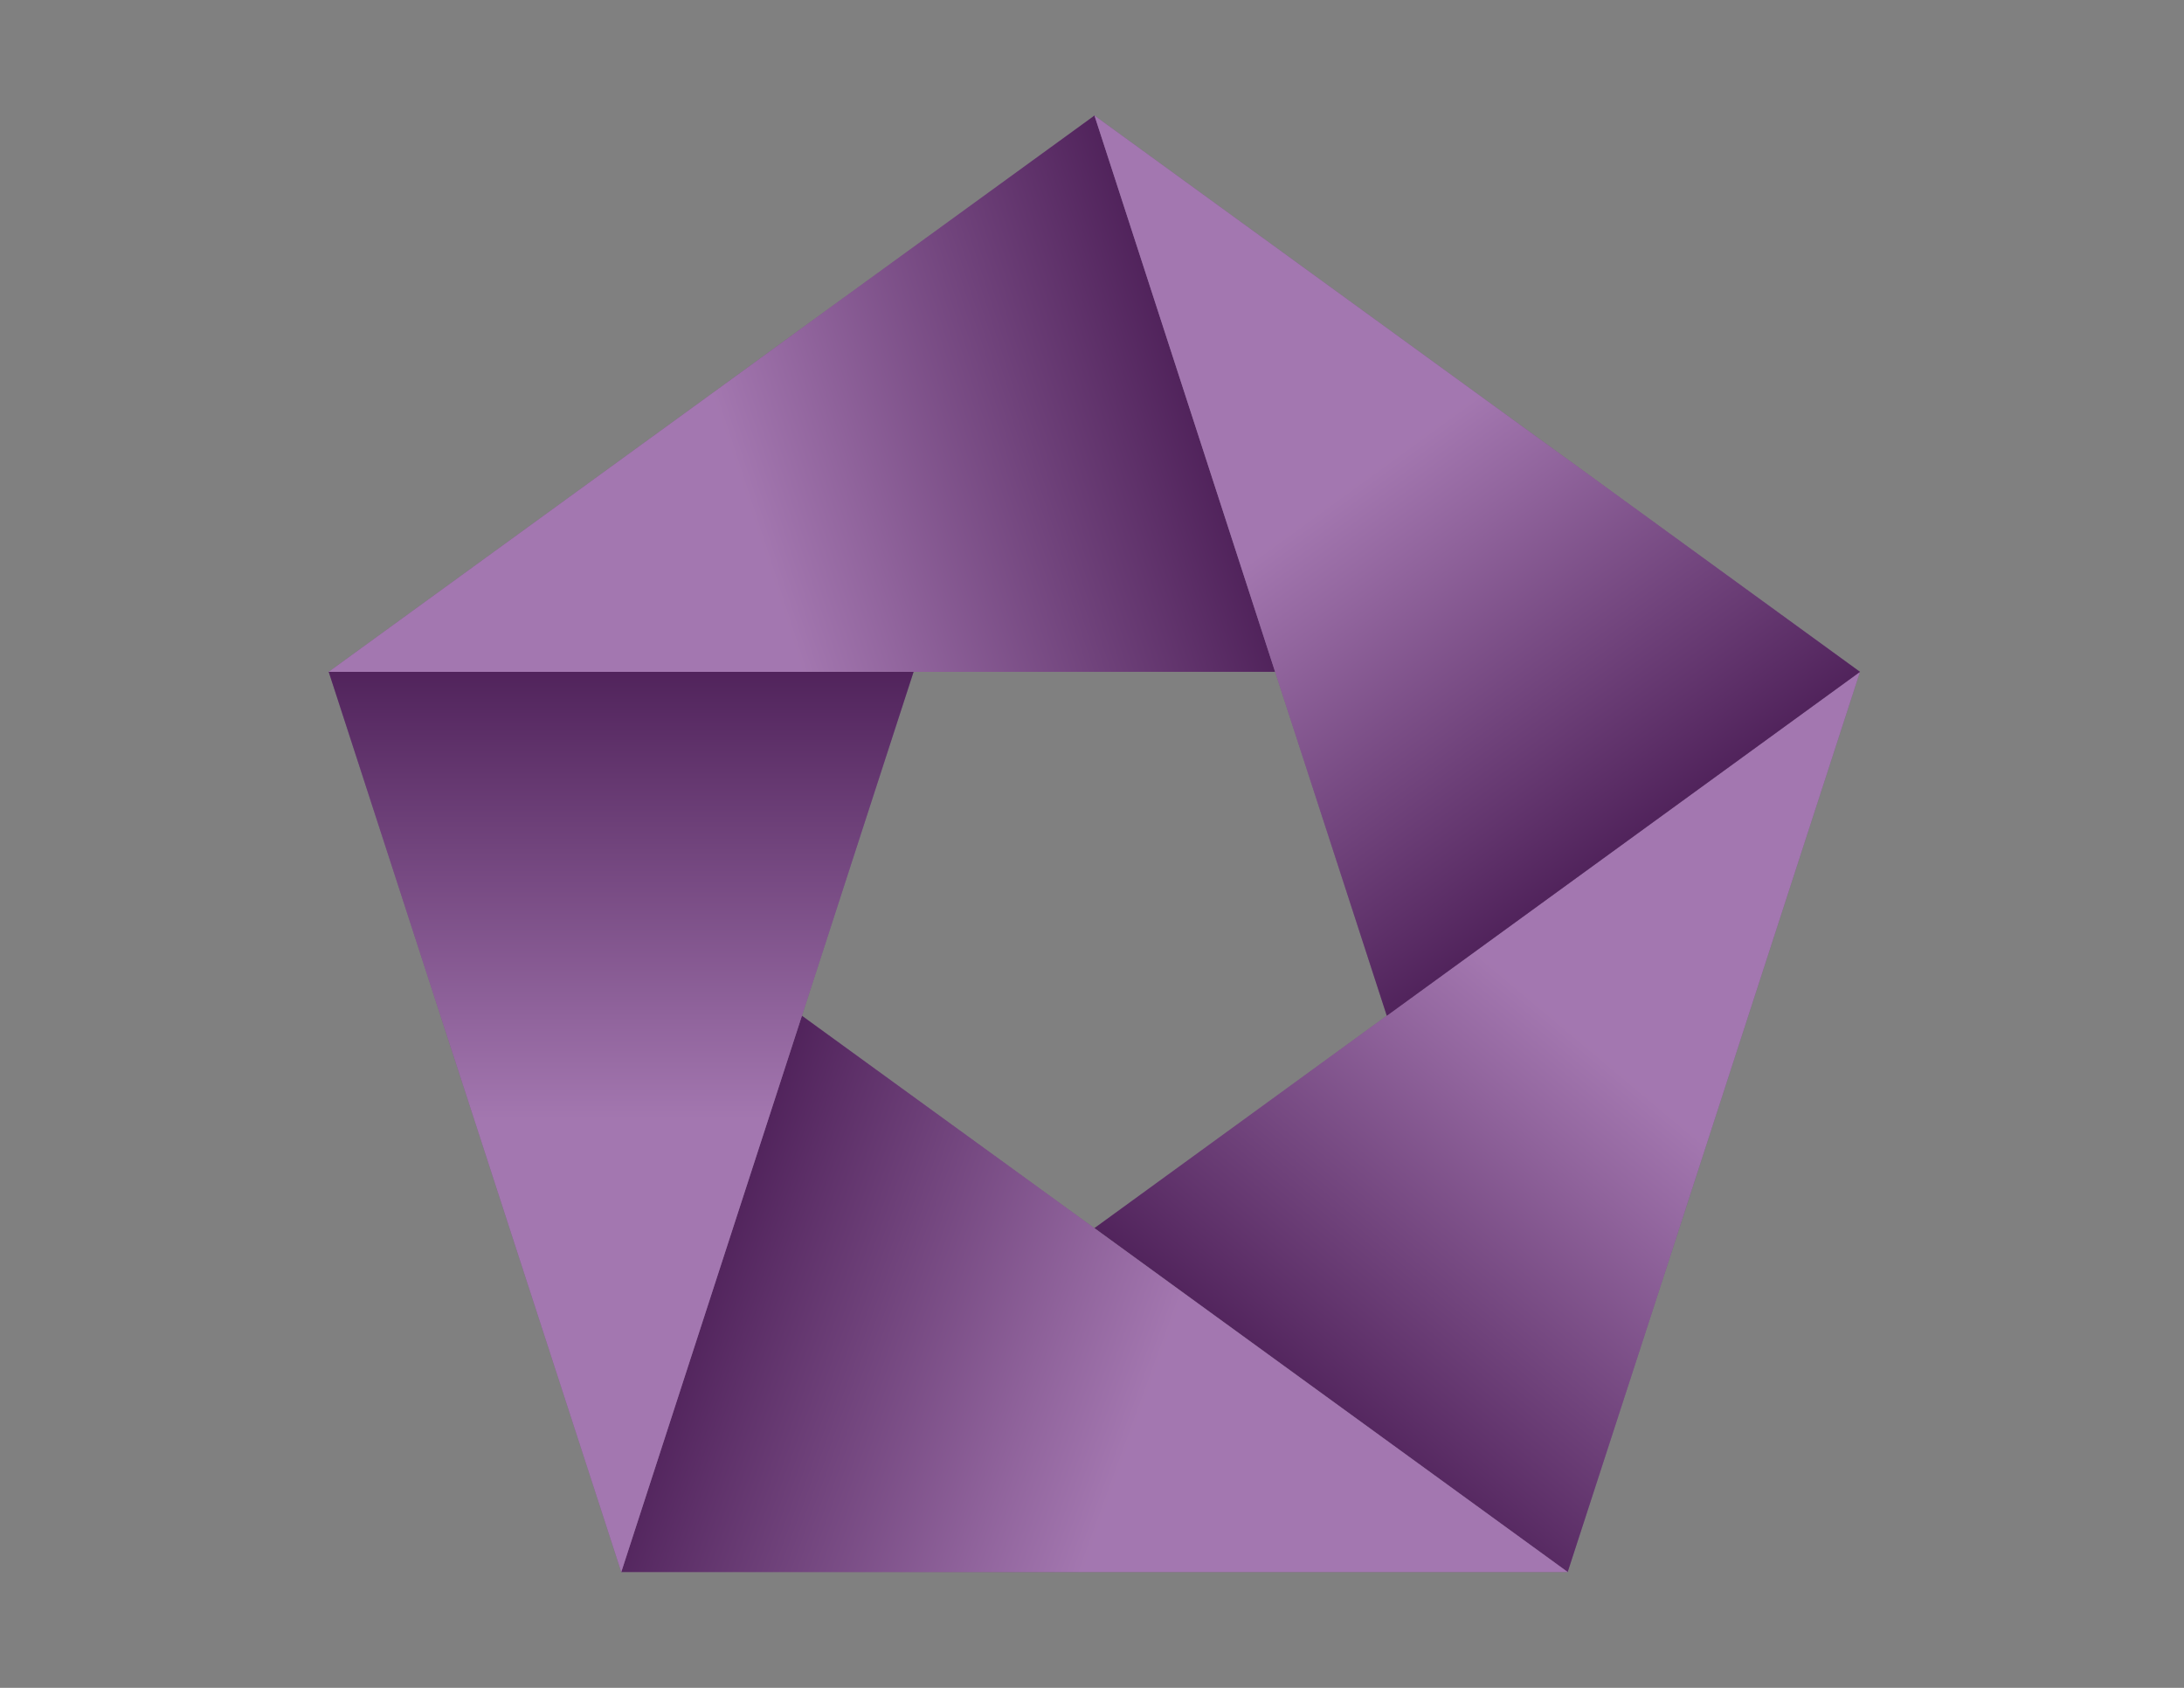 <?xml version="1.0" encoding="utf-8"?>
<!-- Generator: Adobe Illustrator 24.2.0, SVG Export Plug-In . SVG Version: 6.00 Build 0)  -->
<svg version="1.1" id="courage" xmlns="http://www.w3.org/2000/svg" xmlns:xlink="http://www.w3.org/1999/xlink" x="0px" y="0px"
	 viewBox="0 0 792 612" style="enable-background:new 0 0 792 612;" xml:space="preserve">
<rect x="0" y="0" width="792" height="612" fill="#808080" stroke="none"/>
<style type="text/css">
	.st0{fill:#702784;}
	.st1{opacity:0.4;fill:url(#SVGID_1_);}
	.st2{opacity:0.4;fill:url(#SVGID_2_);}
	.st3{opacity:0.4;fill:url(#SVGID_3_);}
	.st4{opacity:0.4;fill:url(#SVGID_4_);}
	.st5{opacity:0.4;fill:url(#SVGID_5_);}
</style>
<g>
	<g>
		<polygon class="st0" points="396.9,445.3 568.5,570 674.5,243.6 		"/>
		
			<linearGradient id="SVGID_1_" gradientUnits="userSpaceOnUse" x1="481.776" y1="450.656" x2="695.804" y2="195.586" gradientTransform="matrix(1 0 0 1 -3.87 62.667)">
			<stop  offset="0" style="stop-color:#231F20"/>
			<stop  offset="0.5" style="stop-color:#F1F1F2"/>
		</linearGradient>
		<polygon class="st1" points="396.9,445.3 568.5,570 674.5,243.6 		"/>
	</g>
	<g>
		<polygon class="st0" points="290.8,368.3 225.3,570 568.5,570 		"/>
		
			<linearGradient id="SVGID_2_" gradientUnits="userSpaceOnUse" x1="258.455" y1="405.204" x2="568.428" y2="518.024" gradientTransform="matrix(1 0 0 1 -3.87 62.667)">
			<stop  offset="0" style="stop-color:#231F20"/>
			<stop  offset="0.5" style="stop-color:#F1F1F2"/>
		</linearGradient>
		<polygon class="st2" points="290.8,368.3 225.3,570 568.5,570 		"/>
	</g>
	<g>
		<polygon class="st0" points="119.2,243.6 225.3,570 331.3,243.6 		"/>
		
			<linearGradient id="SVGID_3_" gradientUnits="userSpaceOnUse" x1="229.16" y1="180.949" x2="229.16" y2="507.323" gradientTransform="matrix(1 0 0 1 -3.87 62.667)">
			<stop  offset="0" style="stop-color:#231F20"/>
			<stop  offset="0.5" style="stop-color:#F1F1F2"/>
		</linearGradient>
		<polygon class="st3" points="119.2,243.6 225.3,570 331.3,243.6 		"/>
	</g>
	<g>
		<polygon class="st0" points="396.9,41.9 119.2,243.6 462.4,243.6 		"/>
		
			<linearGradient id="SVGID_4_" gradientUnits="userSpaceOnUse" x1="433.505" y1="80.094" x2="123.111" y2="180.948" gradientTransform="matrix(1 0 0 1 -3.87 62.667)">
			<stop  offset="0" style="stop-color:#231F20"/>
			<stop  offset="0.5" style="stop-color:#F1F1F2"/>
		</linearGradient>
		<polygon class="st4" points="396.9,41.9 119.2,243.6 462.4,243.6 		"/>
	</g>
	<g>
		<polygon class="st0" points="674.5,243.6 396.9,41.9 502.9,368.3 		"/>
		
			<linearGradient id="SVGID_5_" gradientUnits="userSpaceOnUse" x1="592.571" y1="243.28" x2="400.734" y2="-20.761" gradientTransform="matrix(1 0 0 1 -3.87 62.667)">
			<stop  offset="0" style="stop-color:#231F20"/>
			<stop  offset="0.5" style="stop-color:#F1F1F2"/>
		</linearGradient>
		<polygon class="st5" points="674.5,243.6 396.9,41.9 502.9,368.3 		"/>
	</g>
</g>
</svg>
